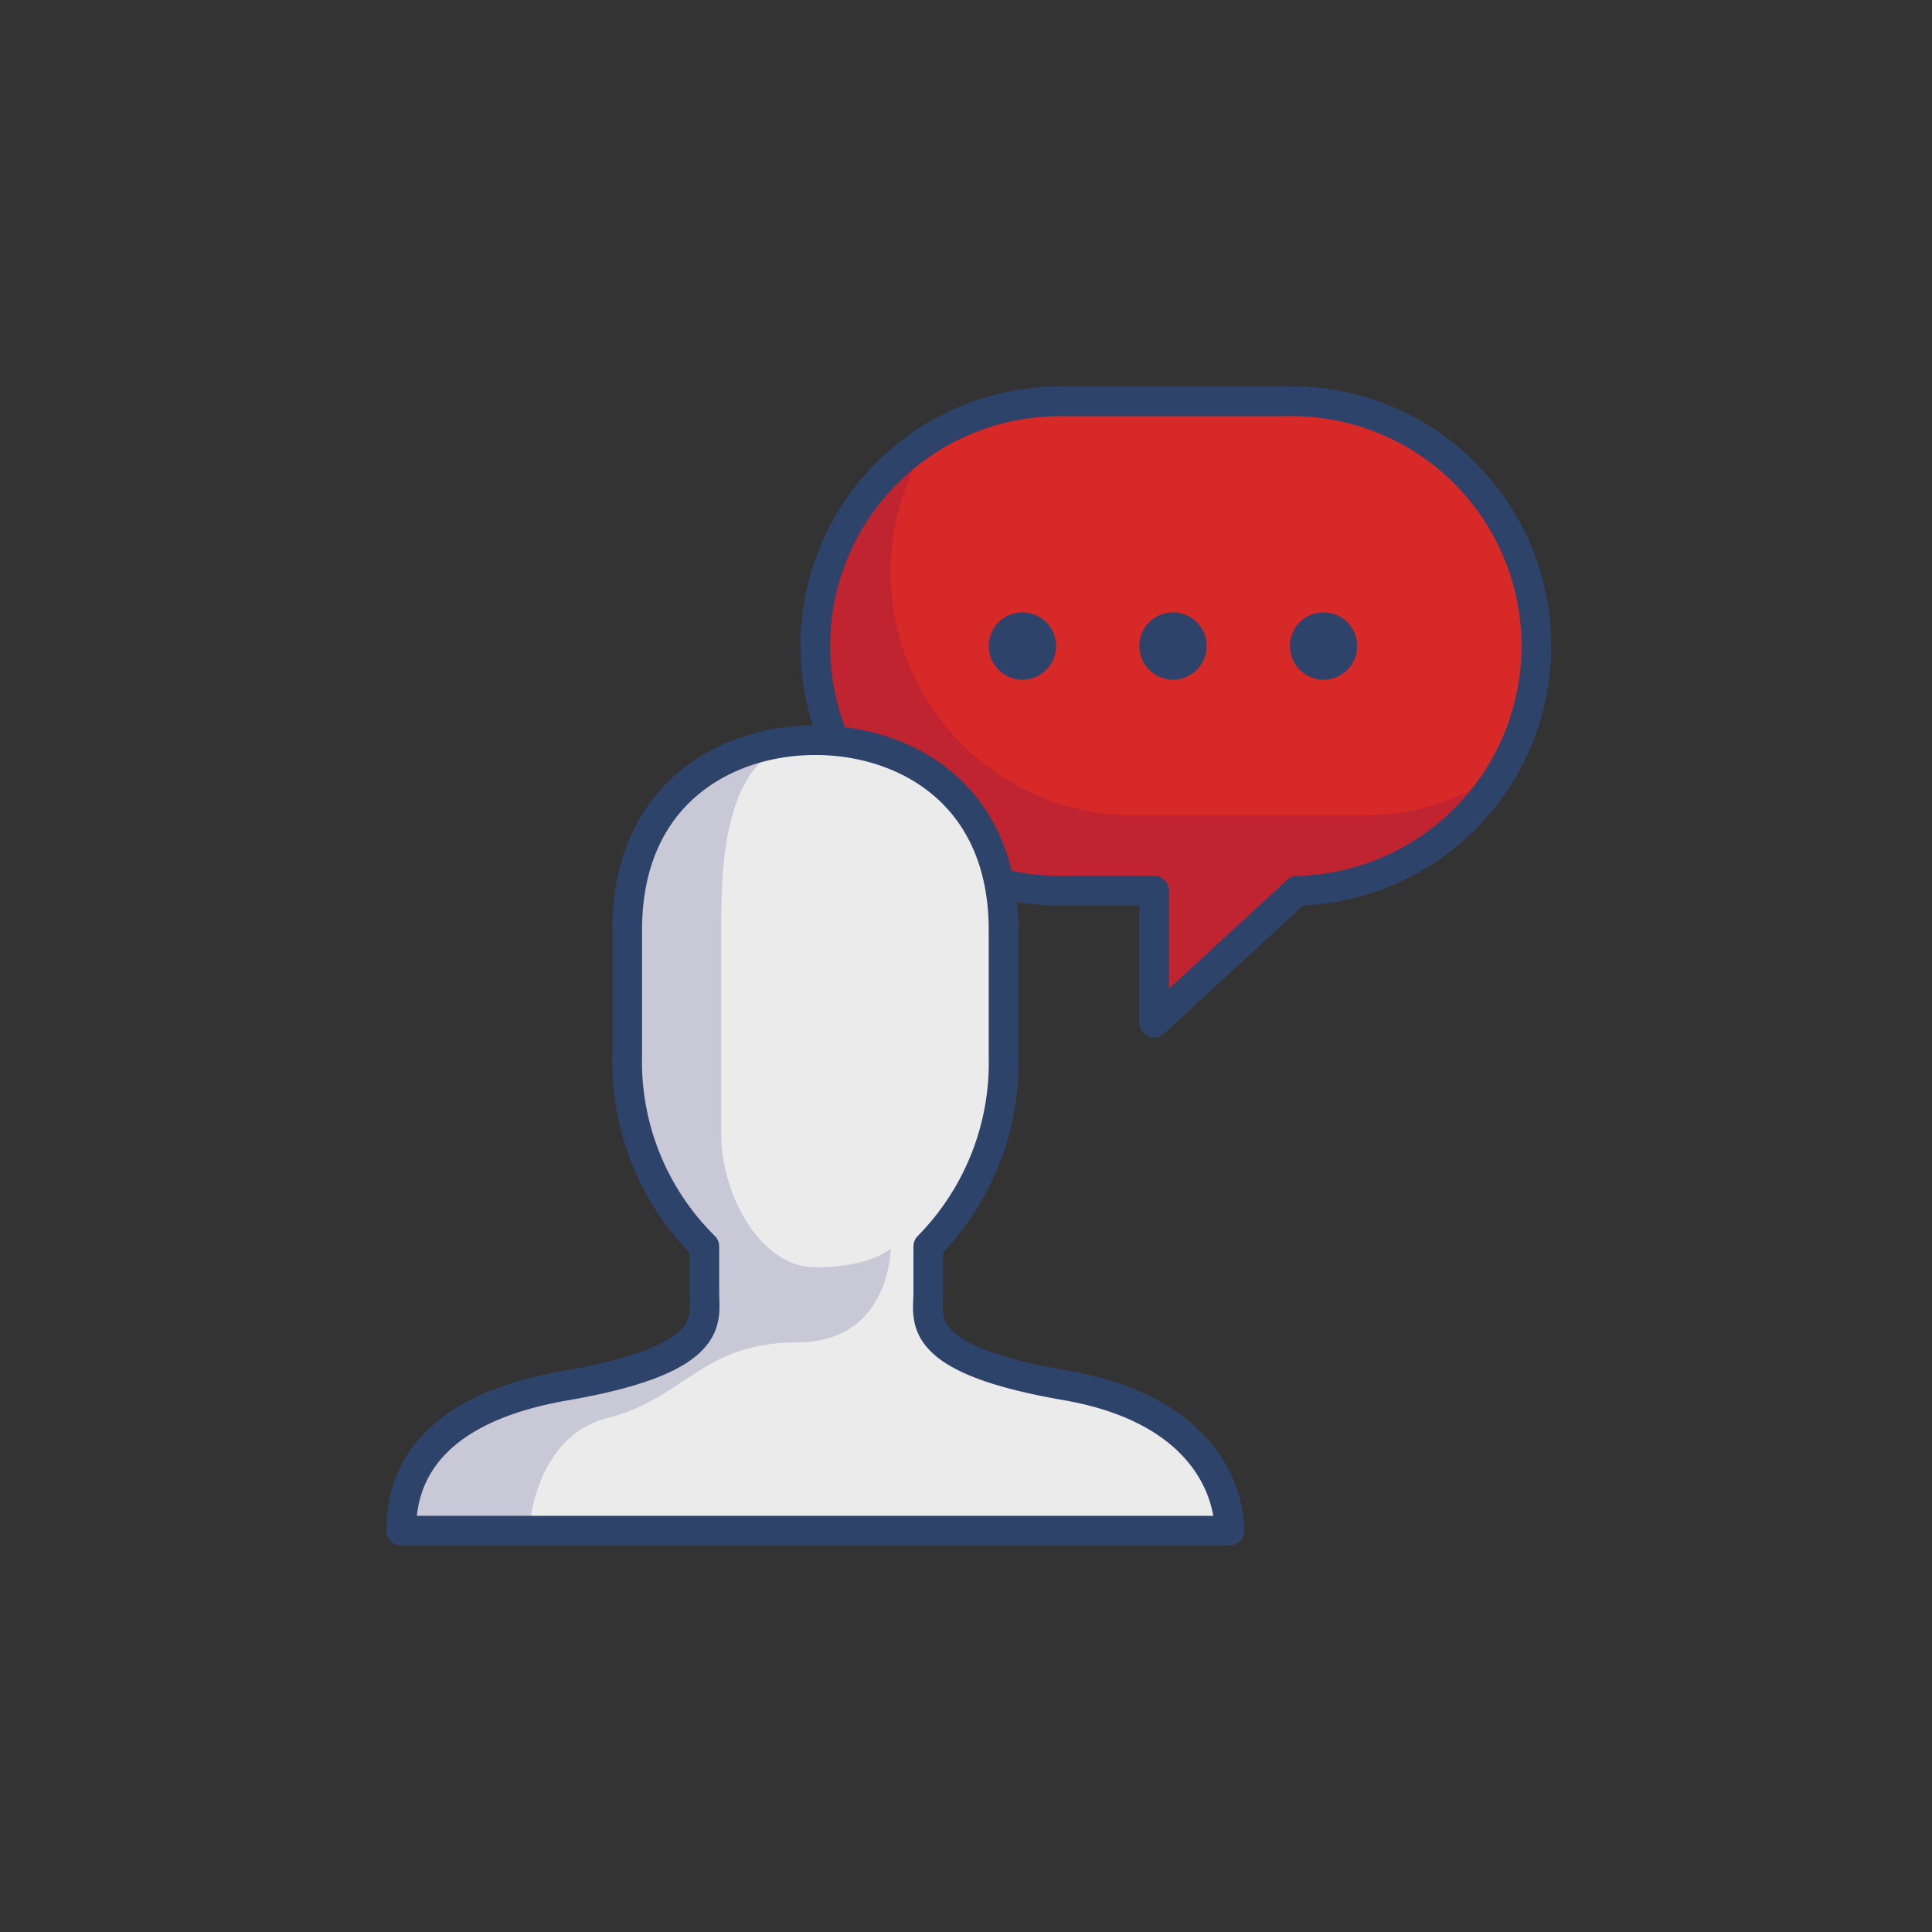 <svg xmlns="http://www.w3.org/2000/svg" width="130" height="130" viewBox="0 0 130 130">
  <rect x="0" y="0" width="130" height="130" fill="#333333" stroke="none"/>
  <g id="그룹_1764" data-name="그룹 1764" transform="translate(4251 13708)">
    <rect id="사각형_2321" data-name="사각형 2321" width="130" height="130" transform="translate(-4251 -13708)" fill="none"/>
    <g id="chat-app-4995_0bf1563b-230f-4eb9-8574-eb2ebc917892" transform="translate(-4226 -13682.996)">
      <path id="layer3" d="M55.663,2h-15.2a16.465,16.465,0,0,0-15.2,22.8c4.813.38,9.879,3.293,11.019,9.5a16.465,16.465,0,0,0,4.18.633H46.8V43.8l9.626-8.866A16.469,16.469,0,1,0,55.663,2Z" transform="translate(5.863 0)" fill="#d82929"/>
      <circle id="layer2" cx="1.267" cy="1.267" r="1.267" transform="translate(52.661 17.199)" fill="#2e4369"/>
      <circle id="layer2-2" data-name="layer2" cx="1.267" cy="1.267" r="1.267" transform="translate(42.529 17.199)" fill="#2e4369"/>
      <circle id="layer2-3" data-name="layer2" cx="1.267" cy="1.267" r="1.267" transform="translate(62.793 17.199)" fill="#2e4369"/>
      <path id="layer1" d="M46.835,63.442c-10.385-1.773-9.372-4.433-9.372-6.206V54.069a17.6,17.6,0,0,0,5.066-12.792V32.792C42.529,23.546,35.816,20,29.863,20S17.2,23.546,17.2,32.792v8.486a17.478,17.478,0,0,0,5.193,12.792v3.166c0,1.773.887,4.433-9.372,6.206S2,70.661,2,73.194H57.727C57.727,70.661,56.08,65.088,46.835,63.442Z" transform="translate(0 4.798)" fill="#ebebeb"/>
      <path id="opacity" d="M15.932,65.595C21,64.328,22.264,60.529,28.6,60.529S34.93,54.2,34.93,54.2s-1.267,1.267-5.066,1.267S23.531,50.4,23.531,46.6V32.665c0-3.8,0-12.665,6.333-12.665C23.911,20,17.2,23.546,17.2,32.792v8.486a17.478,17.478,0,0,0,5.193,12.792v3.166c0,1.773.887,4.433-9.372,6.206S2,70.661,2,73.194h8.612S10.866,66.861,15.932,65.595Z" transform="translate(0 4.798)" fill="#000064" opacity="0.15"/>
      <path id="opacity-2" data-name="opacity" d="M60.707,29.33h-15.2A16.382,16.382,0,0,1,31.7,4a16.465,16.465,0,0,0-6.333,20.264c4.813.38,9.879,3.293,11.019,9.5a16.465,16.465,0,0,0,4.053.633h6.333v8.866L56.4,34.4a16.465,16.465,0,0,0,13.172-7.6A16.338,16.338,0,0,1,60.707,29.33Z" transform="translate(5.886 0.534)" fill="#000064" opacity="0.12"/>
      <path id="stroke" d="M36.412,34.424a16.465,16.465,0,0,0,4.053.507H46.8V43.8l9.626-8.866A16.469,16.469,0,1,0,55.663,2h-15.2a16.465,16.465,0,0,0-15.2,22.8" transform="translate(5.863 0)" fill="none" stroke="#2e4369" stroke-linecap="round" stroke-linejoin="round" stroke-miterlimit="10" stroke-width="2"/>
      <circle id="stroke-2" data-name="stroke" cx="1.267" cy="1.267" r="1.267" transform="translate(52.661 17.199)" stroke-width="2" stroke="#2e4369" stroke-linecap="round" stroke-linejoin="round" stroke-miterlimit="10" fill="none"/>
      <circle id="stroke-3" data-name="stroke" cx="1.267" cy="1.267" r="1.267" transform="translate(42.529 17.199)" stroke-width="2" stroke="#2e4369" stroke-linecap="round" stroke-linejoin="round" stroke-miterlimit="10" fill="none"/>
      <circle id="stroke-4" data-name="stroke" cx="1.267" cy="1.267" r="1.267" transform="translate(62.793 17.199)" stroke-width="2" stroke="#2e4369" stroke-linecap="round" stroke-linejoin="round" stroke-miterlimit="10" fill="none"/>
      <path id="stroke-5" data-name="stroke" d="M46.835,63.442c-10.385-1.773-9.372-4.433-9.372-6.206V54.069a17.6,17.6,0,0,0,5.066-12.792V32.792C42.529,23.546,35.816,20,29.863,20S17.2,23.546,17.2,32.792v8.486a17.478,17.478,0,0,0,5.193,12.792v3.166c0,1.773.887,4.433-9.372,6.206S2,70.661,2,73.194H57.727C57.727,70.661,56.08,65.088,46.835,63.442Z" transform="translate(0 4.798)" fill="none" stroke="#2e4369" stroke-linecap="round" stroke-linejoin="round" stroke-miterlimit="10" stroke-width="2"/>
    </g>
  </g>
</svg>
